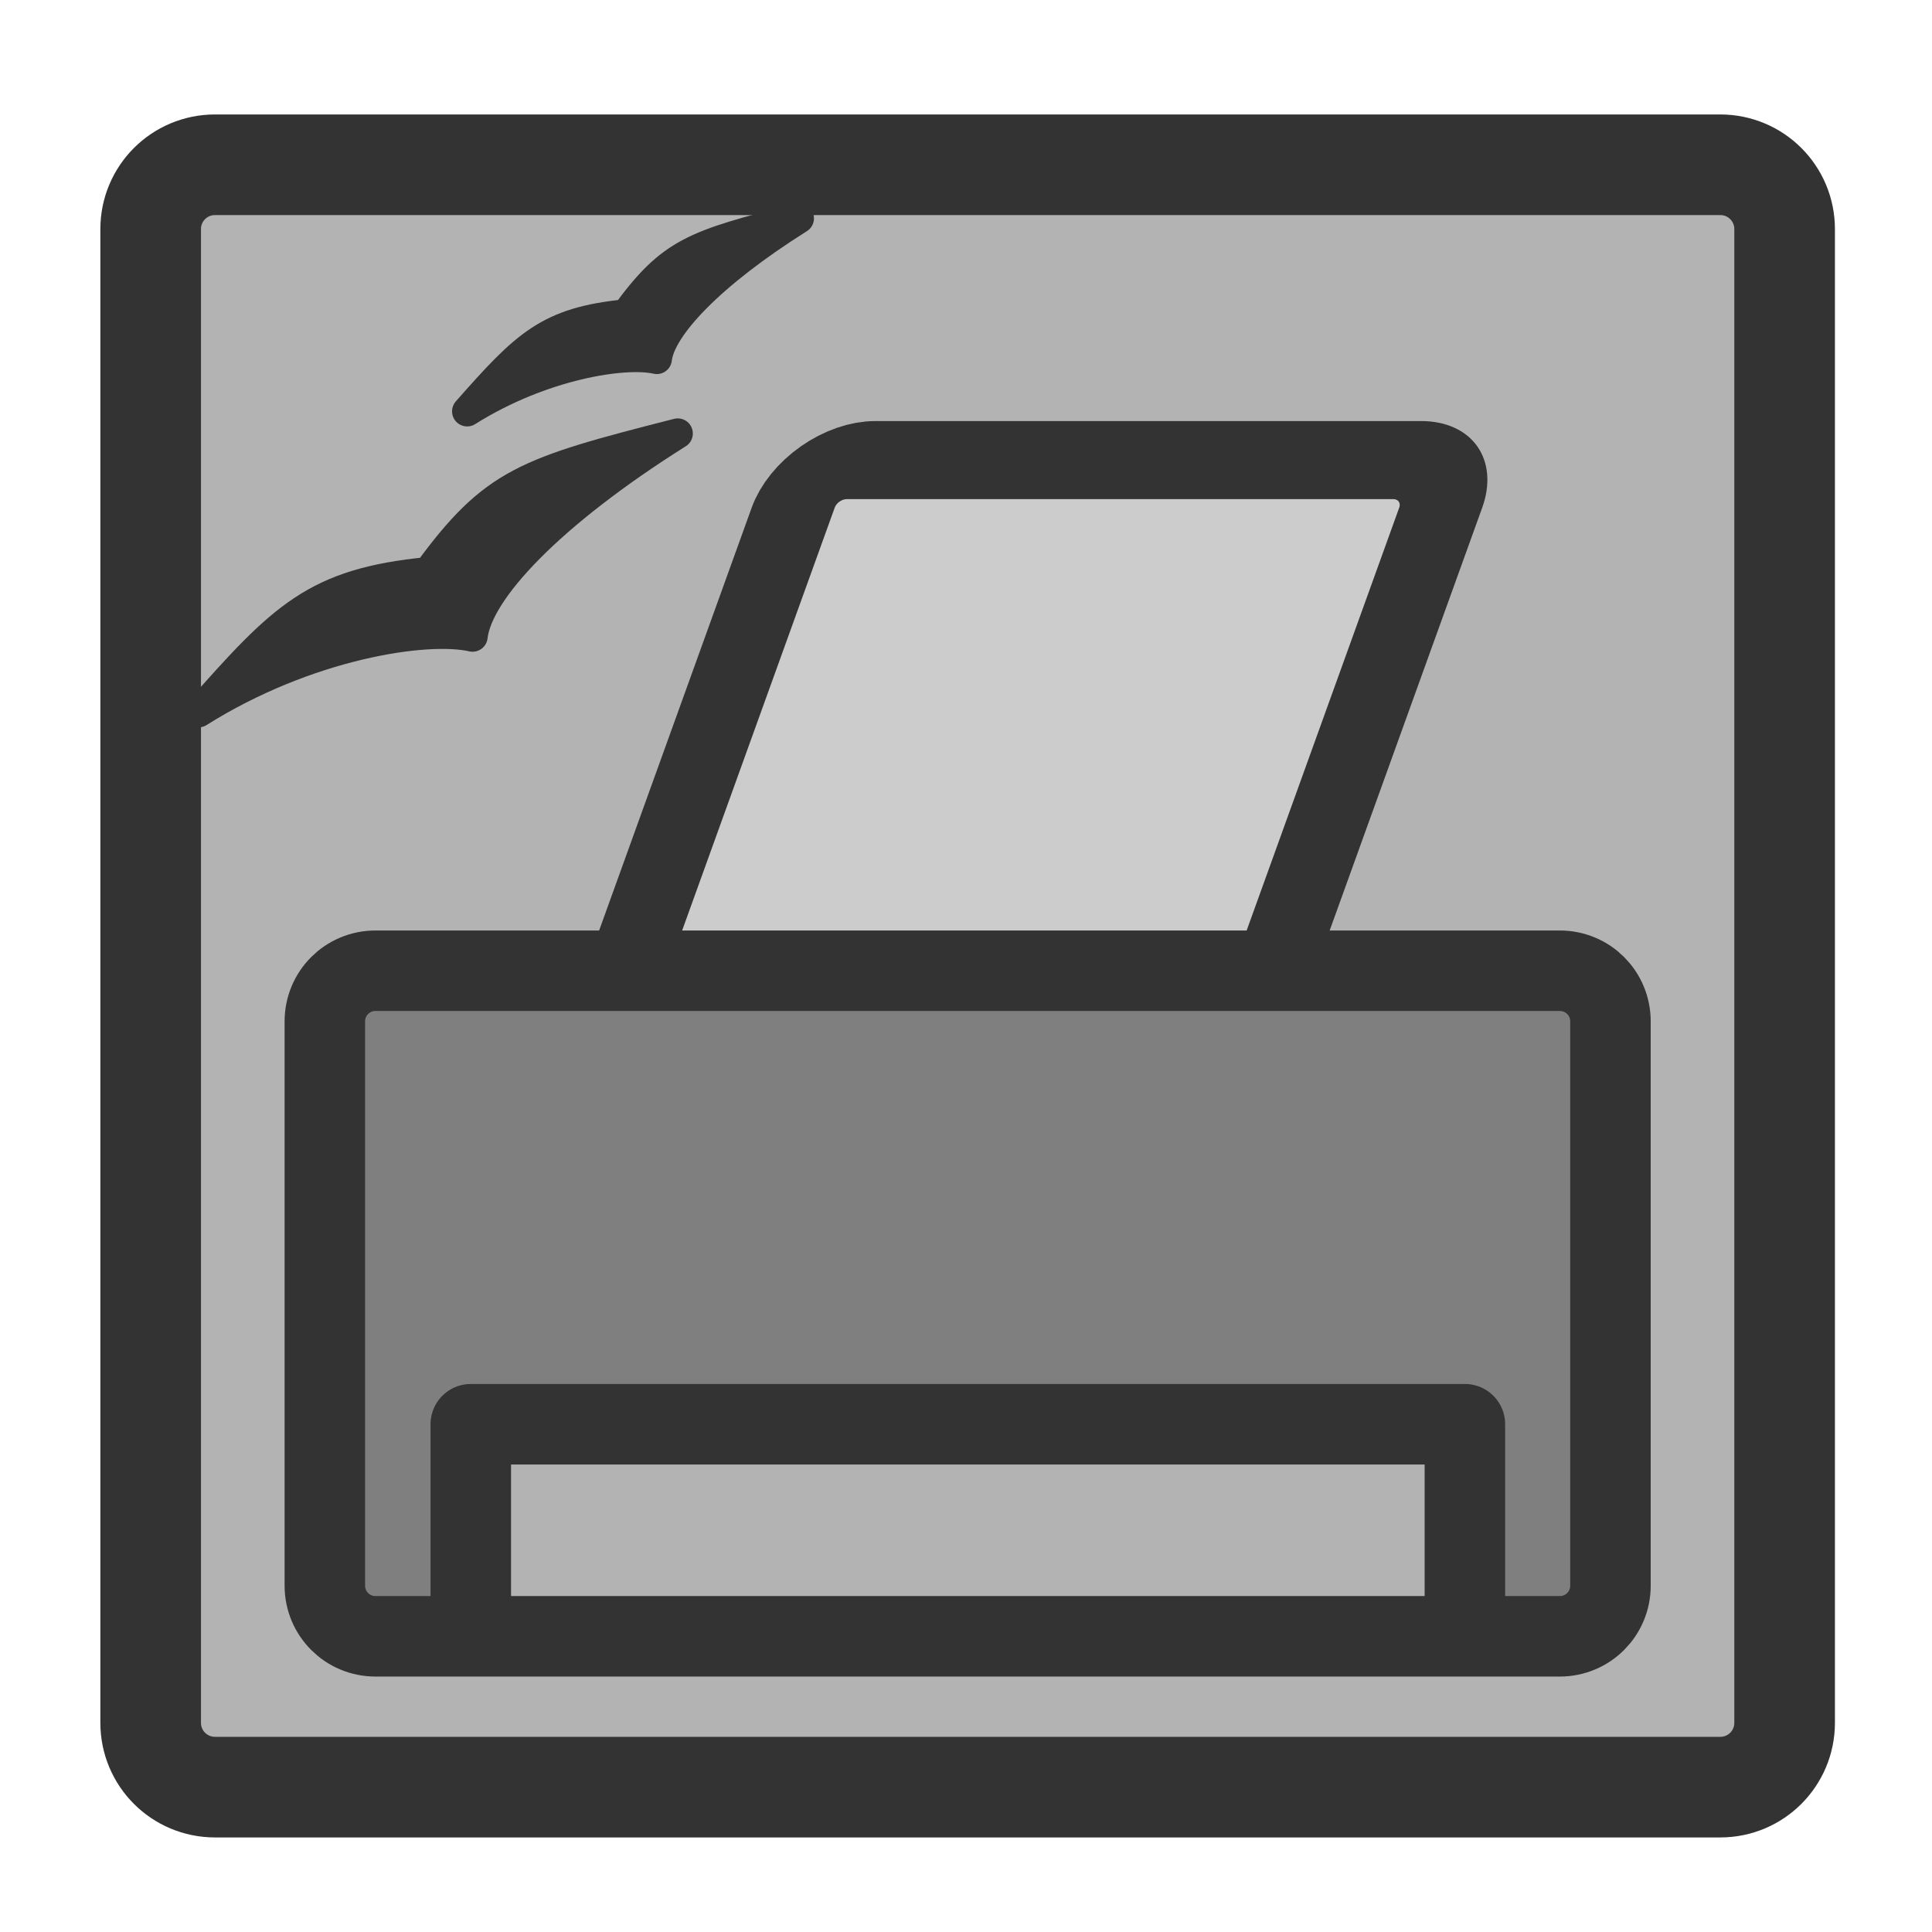 <?xml version="1.0" encoding="UTF-8" standalone="no"?>
<!DOCTYPE svg PUBLIC "-//W3C//DTD SVG 20010904//EN"
"http://www.w3.org/TR/2001/REC-SVG-20010904/DTD/svg10.dtd">
<svg
   sodipodi:docname="501_printeradmin.svg"
   height="60"
   sodipodi:version="0.32"
   width="60"
   _SVGFile__filename="scalable/apps/501_printeradmin.svg"
   version="1.0"
   y="0"
   x="0"
   inkscape:version="0.39"
   id="svg1"
   sodipodi:docbase="/home/danny/work/flat/newscale/apps"
   xmlns="http://www.w3.org/2000/svg"
   xmlns:cc="http://web.resource.org/cc/"
   xmlns:inkscape="http://www.inkscape.org/namespaces/inkscape"
   xmlns:sodipodi="http://sodipodi.sourceforge.net/DTD/sodipodi-0.dtd"
   xmlns:rdf="http://www.w3.org/1999/02/22-rdf-syntax-ns#"
   xmlns:dc="http://purl.org/dc/elements/1.1/"
   xmlns:xlink="http://www.w3.org/1999/xlink">
  <sodipodi:namedview
     bordercolor="#666666"
     inkscape:pageshadow="2"
     inkscape:window-y="0"
     snaptoguides="true"
     pagecolor="#ffffff"
     inkscape:window-height="685"
     inkscape:zoom="6.9465337"
     inkscape:window-x="0"
     borderopacity="1.0"
     inkscape:cx="26.343002"
     inkscape:cy="31.806367"
     inkscape:window-width="1016"
     inkscape:pageopacity="0.0"
     id="base"
     showguides="true" />
  <defs
     id="defs3">
    <linearGradient
       id="linearGradient900">
      <stop
         style="stop-color:#000;stop-opacity:1;"
         id="stop901"
         offset="0" />
      <stop
         style="stop-color:#fff;stop-opacity:1;"
         id="stop902"
         offset="1" />
    </linearGradient>
    <linearGradient
       xlink:href="#linearGradient900"
       id="linearGradient903" />
    <linearGradient
       xlink:href="#linearGradient900"
       id="linearGradient904" />
    <linearGradient
       xlink:href="#linearGradient900"
       id="linearGradient905" />
    <linearGradient
       xlink:href="#linearGradient900"
       id="linearGradient906" />
    <linearGradient
       xlink:href="#linearGradient900"
       id="linearGradient907" />
  </defs>
  <path
     style="font-size:12;fill:#b3b3b3;fill-opacity:1;fill-rule:evenodd;stroke:#333333;stroke-width:3.125;stroke-linejoin:round;stroke-opacity:1;"
     d="M 6.679,5.117 C 5.571,5.117 4.679,6.009 4.679,7.117 L 4.679,53.501 C 4.679,54.609 5.571,55.501 6.679,55.501 L 53.423,55.501 C 54.531,55.501 55.423,54.609 55.423,53.501 L 55.423,7.117 C 55.423,6.009 54.531,5.117 53.423,5.117 L 6.679,5.117 z "
     id="rect812" />
  <path
     style="fill:#333333;fill-rule:evenodd;stroke:#333333;stroke-width:0.815;stroke-linecap:round;stroke-linejoin:round;stroke-dasharray:none;fill-opacity:1;"
     d="M 30.099,31.55 C 32.119,30.279 34.352,29.938 35.221,30.136 C 35.319,29.277 36.656,27.85 39.057,26.339 C 36.214,27.064 35.623,27.252 34.392,28.931 C 32.288,29.138 31.683,29.756 30.099,31.55 z "
     sodipodi:nodetypes="ccccc"
     transform="matrix(1.15,0,0,1.15,-20.106,-23.508)"
     sodipodi:stroke-cmyk="(0.0000000 0.0000000 0.0000000 0.80000001)"
     id="path944" />
  <path
     style="fill:#333333;fill-rule:evenodd;stroke:#333333;stroke-width:0.815;stroke-linecap:round;stroke-linejoin:round;fill-opacity:1;"
     d="M 22.845,39.677 C 25.763,37.841 28.989,37.348 30.245,37.634 C 30.386,36.392 32.317,34.331 35.786,32.148 C 31.679,33.195 30.825,33.466 29.047,35.892 C 26.006,36.191 25.133,37.084 22.845,39.677 z "
     sodipodi:nodetypes="ccccc"
     transform="matrix(1.15,0,0,1.15,-20.106,-23.508)"
     sodipodi:stroke-cmyk="(0.0000000 0.0000000 0.0000000 0.80000001)"
     id="path943" />
  <g
     id="g1616"
     transform="translate(-8.470640e-2,0)">
    <path
       transform="matrix(0.787,0,-0.267,0.74,6.609,8.841)"
       style="font-size:12;fill:#cccccc;fill-rule:evenodd;stroke:#333333;stroke-width:3.276;stroke-linecap:round;stroke-linejoin:round;stroke-miterlimit:4;"
       d="M 28.185,7.362 C 27.077,7.362 26.185,8.254 26.185,9.362 L 26.185,28.699 C 26.185,29.807 27.077,30.699 28.185,30.699 L 49.737,30.699 C 50.845,30.699 51.737,29.807 51.737,28.699 L 51.737,9.362 C 51.737,8.254 50.845,7.362 49.737,7.362 L 28.185,7.362 z "
       id="path1608" />
    <rect
       style="font-size:12;fill:#7f7f7f;fill-rule:evenodd;stroke:none;stroke-width:2.081;stroke-linejoin:round;stroke-miterlimit:4;"
       sodipodi:fill-cmyk="(0 0 0 0.5)"
       rx="2.542"
       height="26.272"
       width="50.745"
       y="27.079"
       x="4.53"
       id="rect1609"
       ry="2.542"
       transform="matrix(0.787,0,0,0.787,6.609,8.841)" />
    <path
       style="font-size:12;fill:#b3b3b3;fill-rule:evenodd;stroke:#333333;stroke-width:3.177;stroke-linecap:round;stroke-linejoin:round;stroke-miterlimit:4;"
       d="M 49.516,53.246 L 49.516,44.968 L 10.288,44.968 L 10.288,53.246"
       id="path1610"
       transform="matrix(0.787,0,0,0.787,6.609,8.841)" />
    <path
       style="font-size:12;fill:none;fill-rule:evenodd;stroke:#333333;stroke-width:2.5;stroke-linecap:round;stroke-linejoin:round;stroke-miterlimit:4;"
       d="M 11.746,30.147 C 10.875,30.147 10.173,30.848 10.173,31.72 L 10.173,49.244 C 10.173,50.115 10.875,50.817 11.746,50.817 L 48.525,50.817 C 49.397,50.817 50.099,50.115 50.099,49.244 L 50.099,31.72 C 50.099,30.848 49.397,30.147 48.525,30.147 L 11.746,30.147 z "
       id="rect1560" />
  </g>
</svg>
